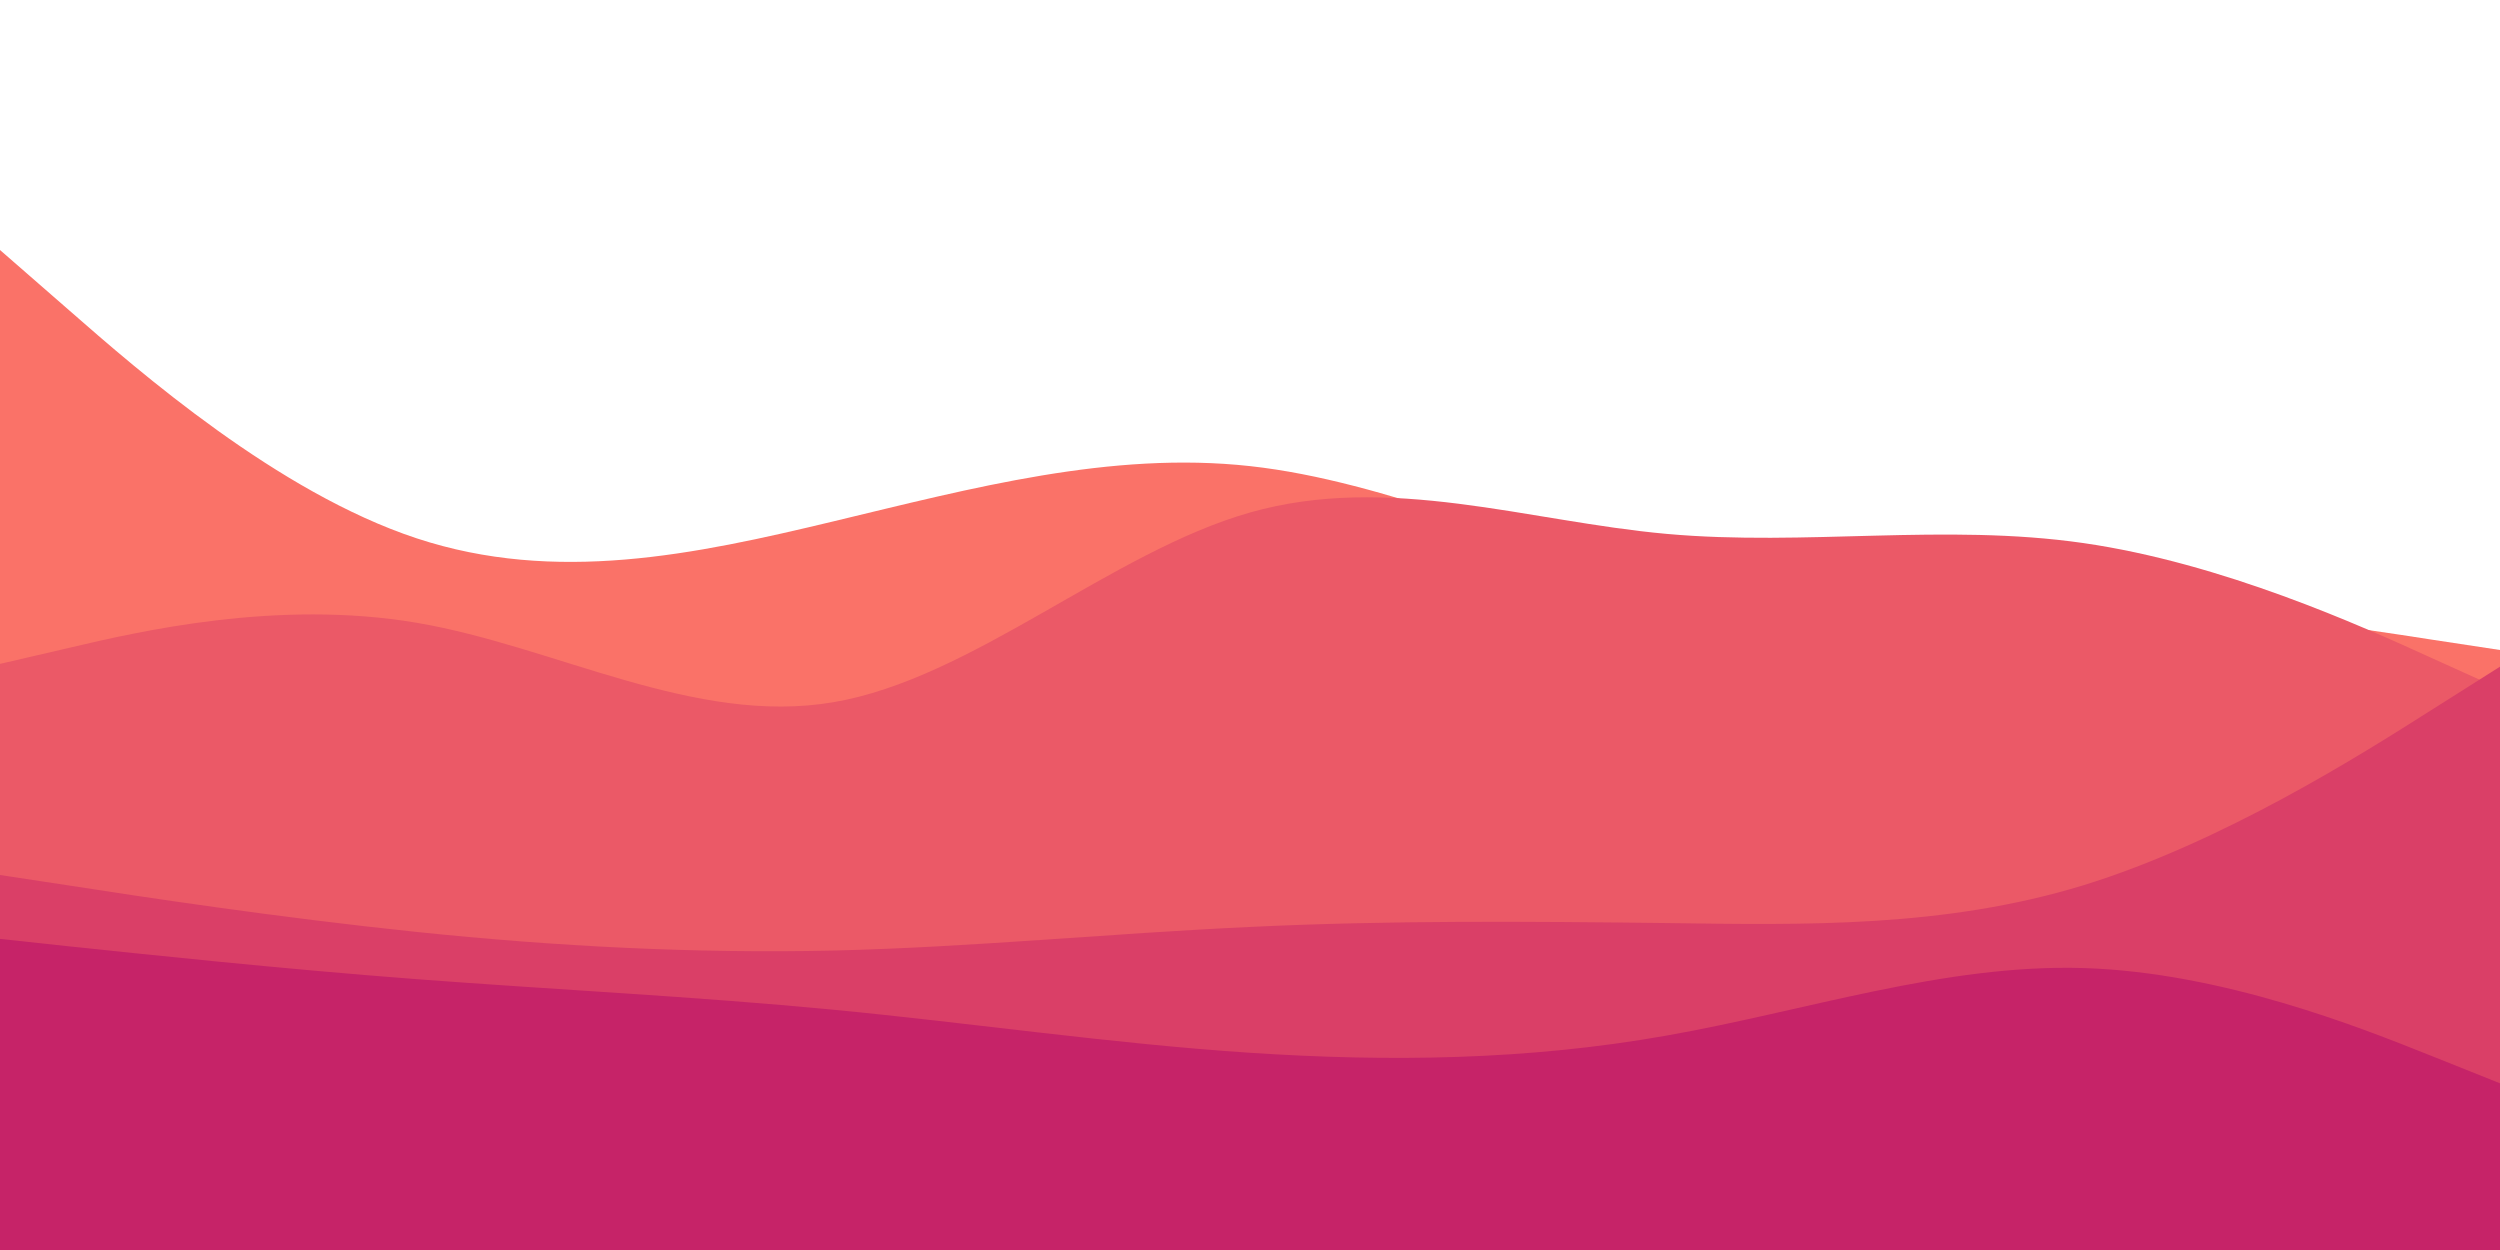 <svg id="visual" width="900" height="450" xmlns="http://www.w3.org/2000/svg" xmlns:xlink="http://www.w3.org/1999/xlink"
     version="1.1">
    <path d="M0 90L25 111.8C50 133.7 100 177.3 150 193.8C200 210.3 250 199.7 300 187.7C350 175.7 400 162.3 450 167.8C500 173.3 550 197.7 600 208C650 218.3 700 214.7 750 216.7C800 218.7 850 226.3 875 230.2L900 234L900 451L875 451C850 451 800 451 750 451C700 451 650 451 600 451C550 451 500 451 450 451C400 451 350 451 300 451C250 451 200 451 150 451C100 451 50 451 25 451L0 451Z"
          fill="#fa7268"></path>
    <path d="M0 239L25 233.2C50 227.3 100 215.7 150 224.2C200 232.7 250 261.3 300 252.8C350 244.3 400 198.7 450 184.5C500 170.3 550 187.7 600 192.2C650 196.7 700 188.3 750 195.5C800 202.7 850 225.3 875 236.7L900 248L900 451L875 451C850 451 800 451 750 451C700 451 650 451 600 451C550 451 500 451 450 451C400 451 350 451 300 451C250 451 200 451 150 451C100 451 50 451 25 451L0 451Z"
          fill="#eb5967"></path>
    <path d="M0 315L25 318.8C50 322.7 100 330.3 150 335.5C200 340.7 250 343.3 300 342.2C350 341 400 336 450 333.7C500 331.3 550 331.7 600 332.3C650 333 700 334 750 318.7C800 303.3 850 271.7 875 255.8L900 240L900 451L875 451C850 451 800 451 750 451C700 451 650 451 600 451C550 451 500 451 450 451C400 451 350 451 300 451C250 451 200 451 150 451C100 451 50 451 25 451L0 451Z"
          fill="#da3f67"></path>
    <path d="M0 338L25 340.7C50 343.3 100 348.7 150 352.5C200 356.3 250 358.7 300 363.5C350 368.3 400 375.7 450 379C500 382.3 550 381.7 600 372.8C650 364 700 347 750 348.5C800 350 850 370 875 380L900 390L900 451L875 451C850 451 800 451 750 451C700 451 650 451 600 451C550 451 500 451 450 451C400 451 350 451 300 451C250 451 200 451 150 451C100 451 50 451 25 451L0 451Z"
          fill="#c62368"></path>
</svg>